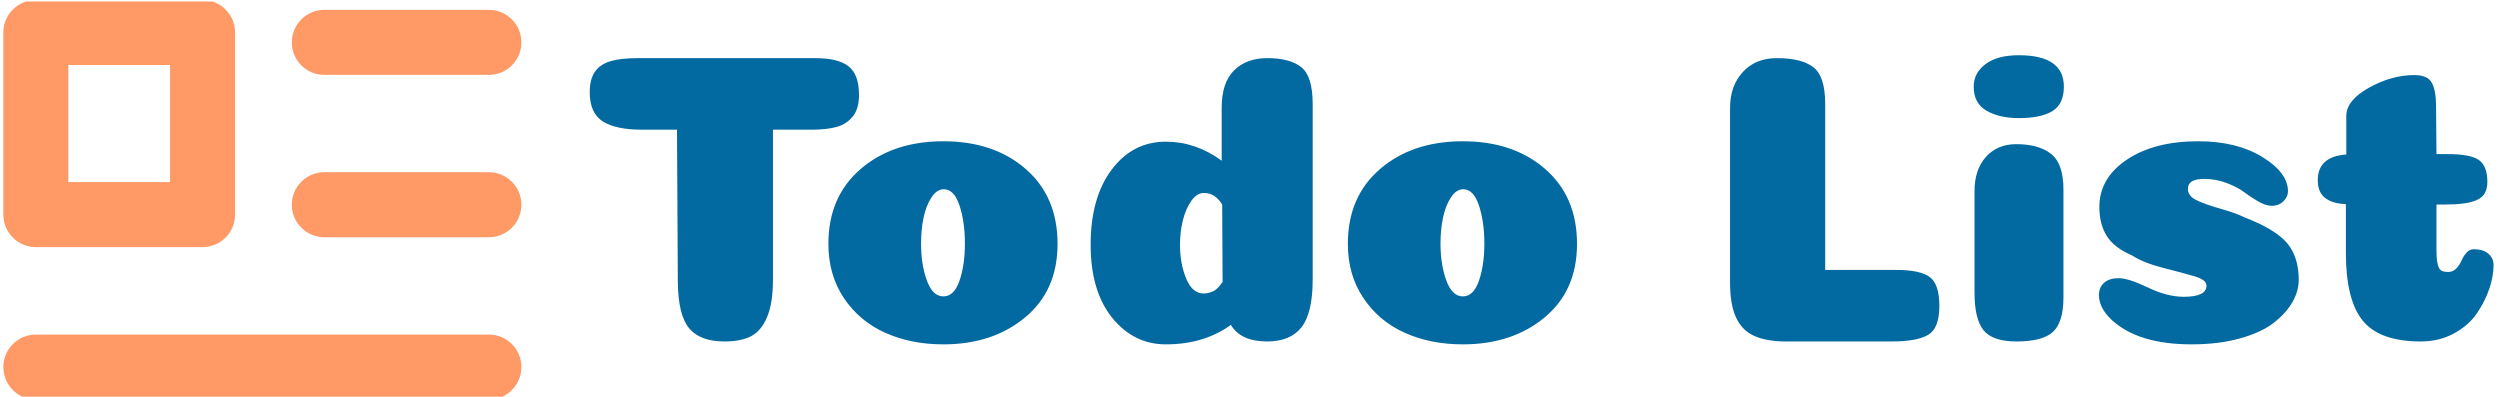 <svg xmlns="http://www.w3.org/2000/svg" version="1.1" xmlns:xlink="http://www.w3.org/1999/xlink" xmlns:svgjs="http://svgjs.dev/svgjs" width="1500" height="238" viewBox="0 0 1500 238"><g transform="matrix(1,0,0,1,-0.909,0.876)"><svg viewBox="0 0 396 63" data-background-color="#ffffff" preserveAspectRatio="xMidYMid meet" height="238" width="1500" xmlns="http://www.w3.org/2000/svg" xmlns:xlink="http://www.w3.org/1999/xlink"><g id="tight-bounds" transform="matrix(1,0,0,1,0.24,-0.232)"><svg viewBox="0 0 395.52 63.464" height="63.464" width="395.52"><g><svg viewBox="0 0 517.317 83.007" height="63.464" width="395.52"><g transform="matrix(1,0,0,1,121.797,11.472)"><svg viewBox="0 0 395.52 60.063" height="60.063" width="395.52"><g id="textblocktransform"><svg viewBox="0 0 395.52 60.063" height="60.063" width="395.52" id="textblock"><g><svg viewBox="0 0 395.52 60.063" height="60.063" width="395.52"><g transform="matrix(1,0,0,1,0,0)"><svg width="395.52" viewBox="2.45 -34.6 230.13 34.95" height="60.063" data-palette-color="#0369a1"><path d="M24.6-25.6L24.6-7.5Q24.6-4.65 23.9-2.98 23.2-1.3 21.98-0.65 20.75 0 18.75 0L18.75 0Q15.8 0 14.48-1.58 13.15-3.15 13.1-7.15L13.1-7.15 13-25.6 8.75-25.6Q5.6-25.6 4.03-26.6 2.45-27.6 2.45-30.15L2.45-30.15Q2.45-31.7 3.08-32.6 3.7-33.5 4.95-33.88 6.2-34.25 8.3-34.25L8.3-34.25 29.7-34.25Q32.5-34.25 33.75-33.25 35-32.25 35-29.8L35-29.8Q35-28.15 34.27-27.23 33.55-26.3 32.35-25.95 31.15-25.6 29.25-25.6L29.25-25.6 24.6-25.6ZM47.8-11.85L47.8-11.85Q47.8-14.45 47.15-16.43 46.5-18.4 45.25-18.4L45.25-18.4Q44.4-18.4 43.75-17.4 43.1-16.4 42.8-14.95 42.5-13.5 42.5-11.85L42.5-11.85Q42.5-9.3 43.2-7.38 43.9-5.45 45.2-5.45 46.5-5.45 47.15-7.35 47.8-9.25 47.8-11.85ZM45.2 0.35L45.2 0.35Q41.3 0.35 38.17-1.05 35.05-2.45 33.17-5.25 31.3-8.05 31.3-11.8L31.3-11.8Q31.3-17.5 35.2-20.85 39.1-24.2 45.2-24.2 51.3-24.2 55.15-20.85 59-17.5 59-11.8L59-11.8Q59-6.15 55.07-2.9 51.15 0.35 45.2 0.35ZM89.84-28.7L89.84-7.5Q89.84-3.45 88.5-1.73 87.15 0 84.34 0L84.34 0Q81.15 0 79.95-2L79.95-2Q76.7 0.35 72.09 0.35L72.09 0.35Q68.2 0.35 65.59-2.88 63-6.1 63-11.7L63-11.7Q63-17.4 65.55-20.78 68.09-24.15 72.09-24.15L72.09-24.15Q75.7-24.15 78.84-21.85L78.84-21.85 78.84-28.25Q78.84-31.3 80.34-32.77 81.84-34.25 84.34-34.25L84.34-34.25Q87.09-34.25 88.47-33.15 89.84-32.05 89.84-28.7L89.84-28.7ZM78.95-7.2L78.95-7.2 78.9-16.55Q78.05-17.95 76.7-17.95L76.7-17.95Q75.84-17.95 75.17-17 74.5-16.05 74.15-14.65 73.8-13.25 73.8-11.7L73.8-11.7Q73.8-9.4 74.55-7.6 75.3-5.8 76.65-5.8L76.65-5.8Q76.9-5.8 77.15-5.85 77.4-5.9 77.59-5.98 77.8-6.05 78-6.18 78.2-6.3 78.34-6.45 78.5-6.6 78.65-6.8 78.8-7 78.95-7.2ZM110.59-11.85L110.59-11.85Q110.59-14.45 109.94-16.43 109.29-18.4 108.04-18.4L108.04-18.4Q107.19-18.4 106.54-17.4 105.89-16.4 105.59-14.95 105.29-13.5 105.29-11.85L105.29-11.85Q105.29-9.3 105.99-7.38 106.69-5.45 107.99-5.45 109.29-5.45 109.94-7.35 110.59-9.25 110.59-11.85ZM107.99 0.35L107.99 0.35Q104.09 0.35 100.97-1.05 97.84-2.45 95.97-5.25 94.09-8.05 94.09-11.8L94.09-11.8Q94.09-17.5 97.99-20.85 101.89-24.2 107.99-24.2 114.09-24.2 117.94-20.85 121.79-17.5 121.79-11.8L121.79-11.8Q121.79-6.15 117.87-2.9 113.94 0.35 107.99 0.35ZM159.84 0L146.79 0Q144.49-0.05 143.09-0.73 141.69-1.4 140.99-2.95 140.29-4.5 140.29-7.1L140.29-7.1 140.29-28.25Q140.29-30.9 141.84-32.58 143.39-34.25 145.94-34.25L145.94-34.25Q148.94-34.25 150.36-33.15 151.79-32.05 151.79-28.7L151.79-28.7 151.79-8.65 160.34-8.65Q163.24-8.65 164.41-7.8 165.59-6.95 165.59-4.3L165.59-4.3Q165.59-1.6 164.24-0.8 162.89 0 159.84 0L159.84 0ZM169.74-30.8L169.74-30.8Q169.74-32.45 171.16-33.52 172.59-34.6 175.19-34.6L175.19-34.6Q180.64-34.6 180.64-30.8L180.64-30.8Q180.64-28.7 179.26-27.85 177.89-27 175.19-27L175.19-27Q172.84-27 171.28-27.9 169.74-28.8 169.74-30.8ZM180.59-18.35L180.59-5.35Q180.59-2.35 179.34-1.18 178.09 0 174.94 0L174.94 0Q171.99 0 170.91-1.38 169.84-2.75 169.84-5.9L169.84-5.9 169.84-18.2Q169.84-20.75 171.21-22.3 172.59-23.85 174.89-23.85L174.89-23.85Q177.59-23.85 179.09-22.68 180.59-21.5 180.59-18.35L180.59-18.35ZM196.88-24.2L196.88-24.2Q201.53-24.2 204.63-22.3 207.73-20.4 207.73-18.15L207.73-18.15Q207.73-17.5 207.18-16.95 206.63-16.4 205.78-16.4L205.78-16.4Q205.03-16.4 204.13-16.93 203.23-17.45 202.43-18.05 201.63-18.65 200.33-19.15 199.03-19.65 197.58-19.65L197.58-19.65Q195.63-19.65 195.63-18.45L195.63-18.45Q195.63-17.6 196.63-17.1 197.63-16.6 199.56-16.05 201.48-15.5 202.48-15L202.48-15Q206.23-13.55 207.63-11.88 209.03-10.2 209.03-7.45L209.03-7.45Q209.03-6.1 208.28-4.78 207.53-3.45 206.03-2.27 204.53-1.1 201.96-0.38 199.38 0.35 196.08 0.35L196.08 0.35Q189.63 0.35 186.43-2.6L186.43-2.6Q184.88-4.05 184.88-5.6L184.88-5.6Q184.88-6.55 185.51-7.1 186.13-7.65 187.28-7.65L187.28-7.65Q188.43-7.65 190.78-6.53 193.13-5.4 195.13-5.4L195.13-5.4Q197.88-5.4 197.88-6.75L197.88-6.75Q197.88-7.45 196.43-7.88 194.98-8.3 192.63-8.9 190.28-9.5 188.88-10.4L188.88-10.4Q186.68-11.35 185.81-12.78 184.93-14.2 184.93-16.25L184.93-16.25Q184.93-19.75 188.26-21.98 191.58-24.2 196.88-24.2ZM214.73-10.7L214.73-10.7 214.73-16.6Q213.48-16.65 212.73-17.03 211.98-17.4 211.66-18 211.33-18.6 211.33-19.5L211.33-19.5Q211.33-22.35 214.78-22.6L214.78-22.6 214.78-27.25Q214.78-29.15 217.53-30.68 220.28-32.2 222.98-32.2L222.98-32.2Q224.63-32.2 225.13-31.25 225.63-30.3 225.63-28.4L225.63-28.4 225.68-22.65 227.03-22.65Q229.78-22.65 230.81-21.93 231.83-21.2 231.83-19.3L231.83-19.3Q231.83-18.5 231.53-17.95 231.23-17.4 230.56-17.1 229.88-16.8 228.93-16.68 227.98-16.55 226.58-16.55L226.58-16.55 225.68-16.55 225.68-11.05Q225.68-10.25 225.75-9.73 225.83-9.2 225.98-8.9 226.13-8.6 226.41-8.5 226.68-8.4 227.08-8.4L227.08-8.4Q227.68-8.4 228.08-8.83 228.48-9.25 228.71-9.78 228.93-10.3 229.31-10.73 229.68-11.15 230.18-11.15L230.18-11.15Q231.33-11.15 231.96-10.6 232.58-10.05 232.58-9.25L232.58-9.25Q232.58-7.9 232.06-6.35 231.53-4.8 230.53-3.35 229.53-1.9 227.75-0.95 225.98 0 223.78 0L223.78 0Q218.83 0 216.78-2.5 214.73-5 214.73-10.7Z" opacity="1" transform="matrix(1,0,0,1,0,0)" fill="#0369a1" class="wordmark-text-0" data-fill-palette-color="primary" id="text-0"></path></svg></g></svg></g></svg></g></svg></g><g><svg viewBox="0 0 107.618 83.007" height="83.007" width="107.618"><g><svg xmlns="http://www.w3.org/2000/svg" xmlns:xlink="http://www.w3.org/1999/xlink" version="1.1" x="0" y="0" viewBox="1.983 13 96.017 74.059" enable-background="new 0 0 100 100" xml:space="preserve" height="83.007" width="107.618" class="icon-icon-0" data-fill-palette-color="accent" id="icon-0"><g fill="#ff9966" data-fill-palette-color="accent"><path d="M91.978 87.059H8.008c-3.327 0-6.025-2.698-6.025-6.025 0-3.326 2.698-6.025 6.025-6.025h83.97c3.326 0 6.022 2.699 6.022 6.025C98 84.36 95.304 87.059 91.978 87.059z" fill="#ff9966" data-fill-palette-color="accent"></path><path d="M38.912 58.799H8.008c-3.327 0-6.025-2.699-6.025-6.025V19.025C1.983 15.699 4.681 13 8.008 13h30.904c3.326 0 6.025 2.699 6.025 6.025v33.749C44.937 56.1 42.238 58.799 38.912 58.799zM14.033 46.748h18.853V25.051H14.033V46.748z" fill="#ff9966" data-fill-palette-color="accent"></path><path d="M91.978 26.88H61.473c-3.327 0-6.026-2.699-6.026-6.026s2.699-6.025 6.026-6.025h30.505c3.326 0 6.022 2.698 6.022 6.025S95.304 26.88 91.978 26.88z" fill="#ff9966" data-fill-palette-color="accent"></path><path d="M91.978 56.969H61.473c-3.327 0-6.026-2.697-6.026-6.024s2.699-6.025 6.026-6.025h30.505c3.326 0 6.022 2.698 6.022 6.025S95.304 56.969 91.978 56.969z" fill="#ff9966" data-fill-palette-color="accent"></path></g></svg></g></svg></g></svg></g><defs></defs></svg><rect width="395.52" height="63.464" fill="none" stroke="none" visibility="hidden"></rect></g></svg></g></svg>